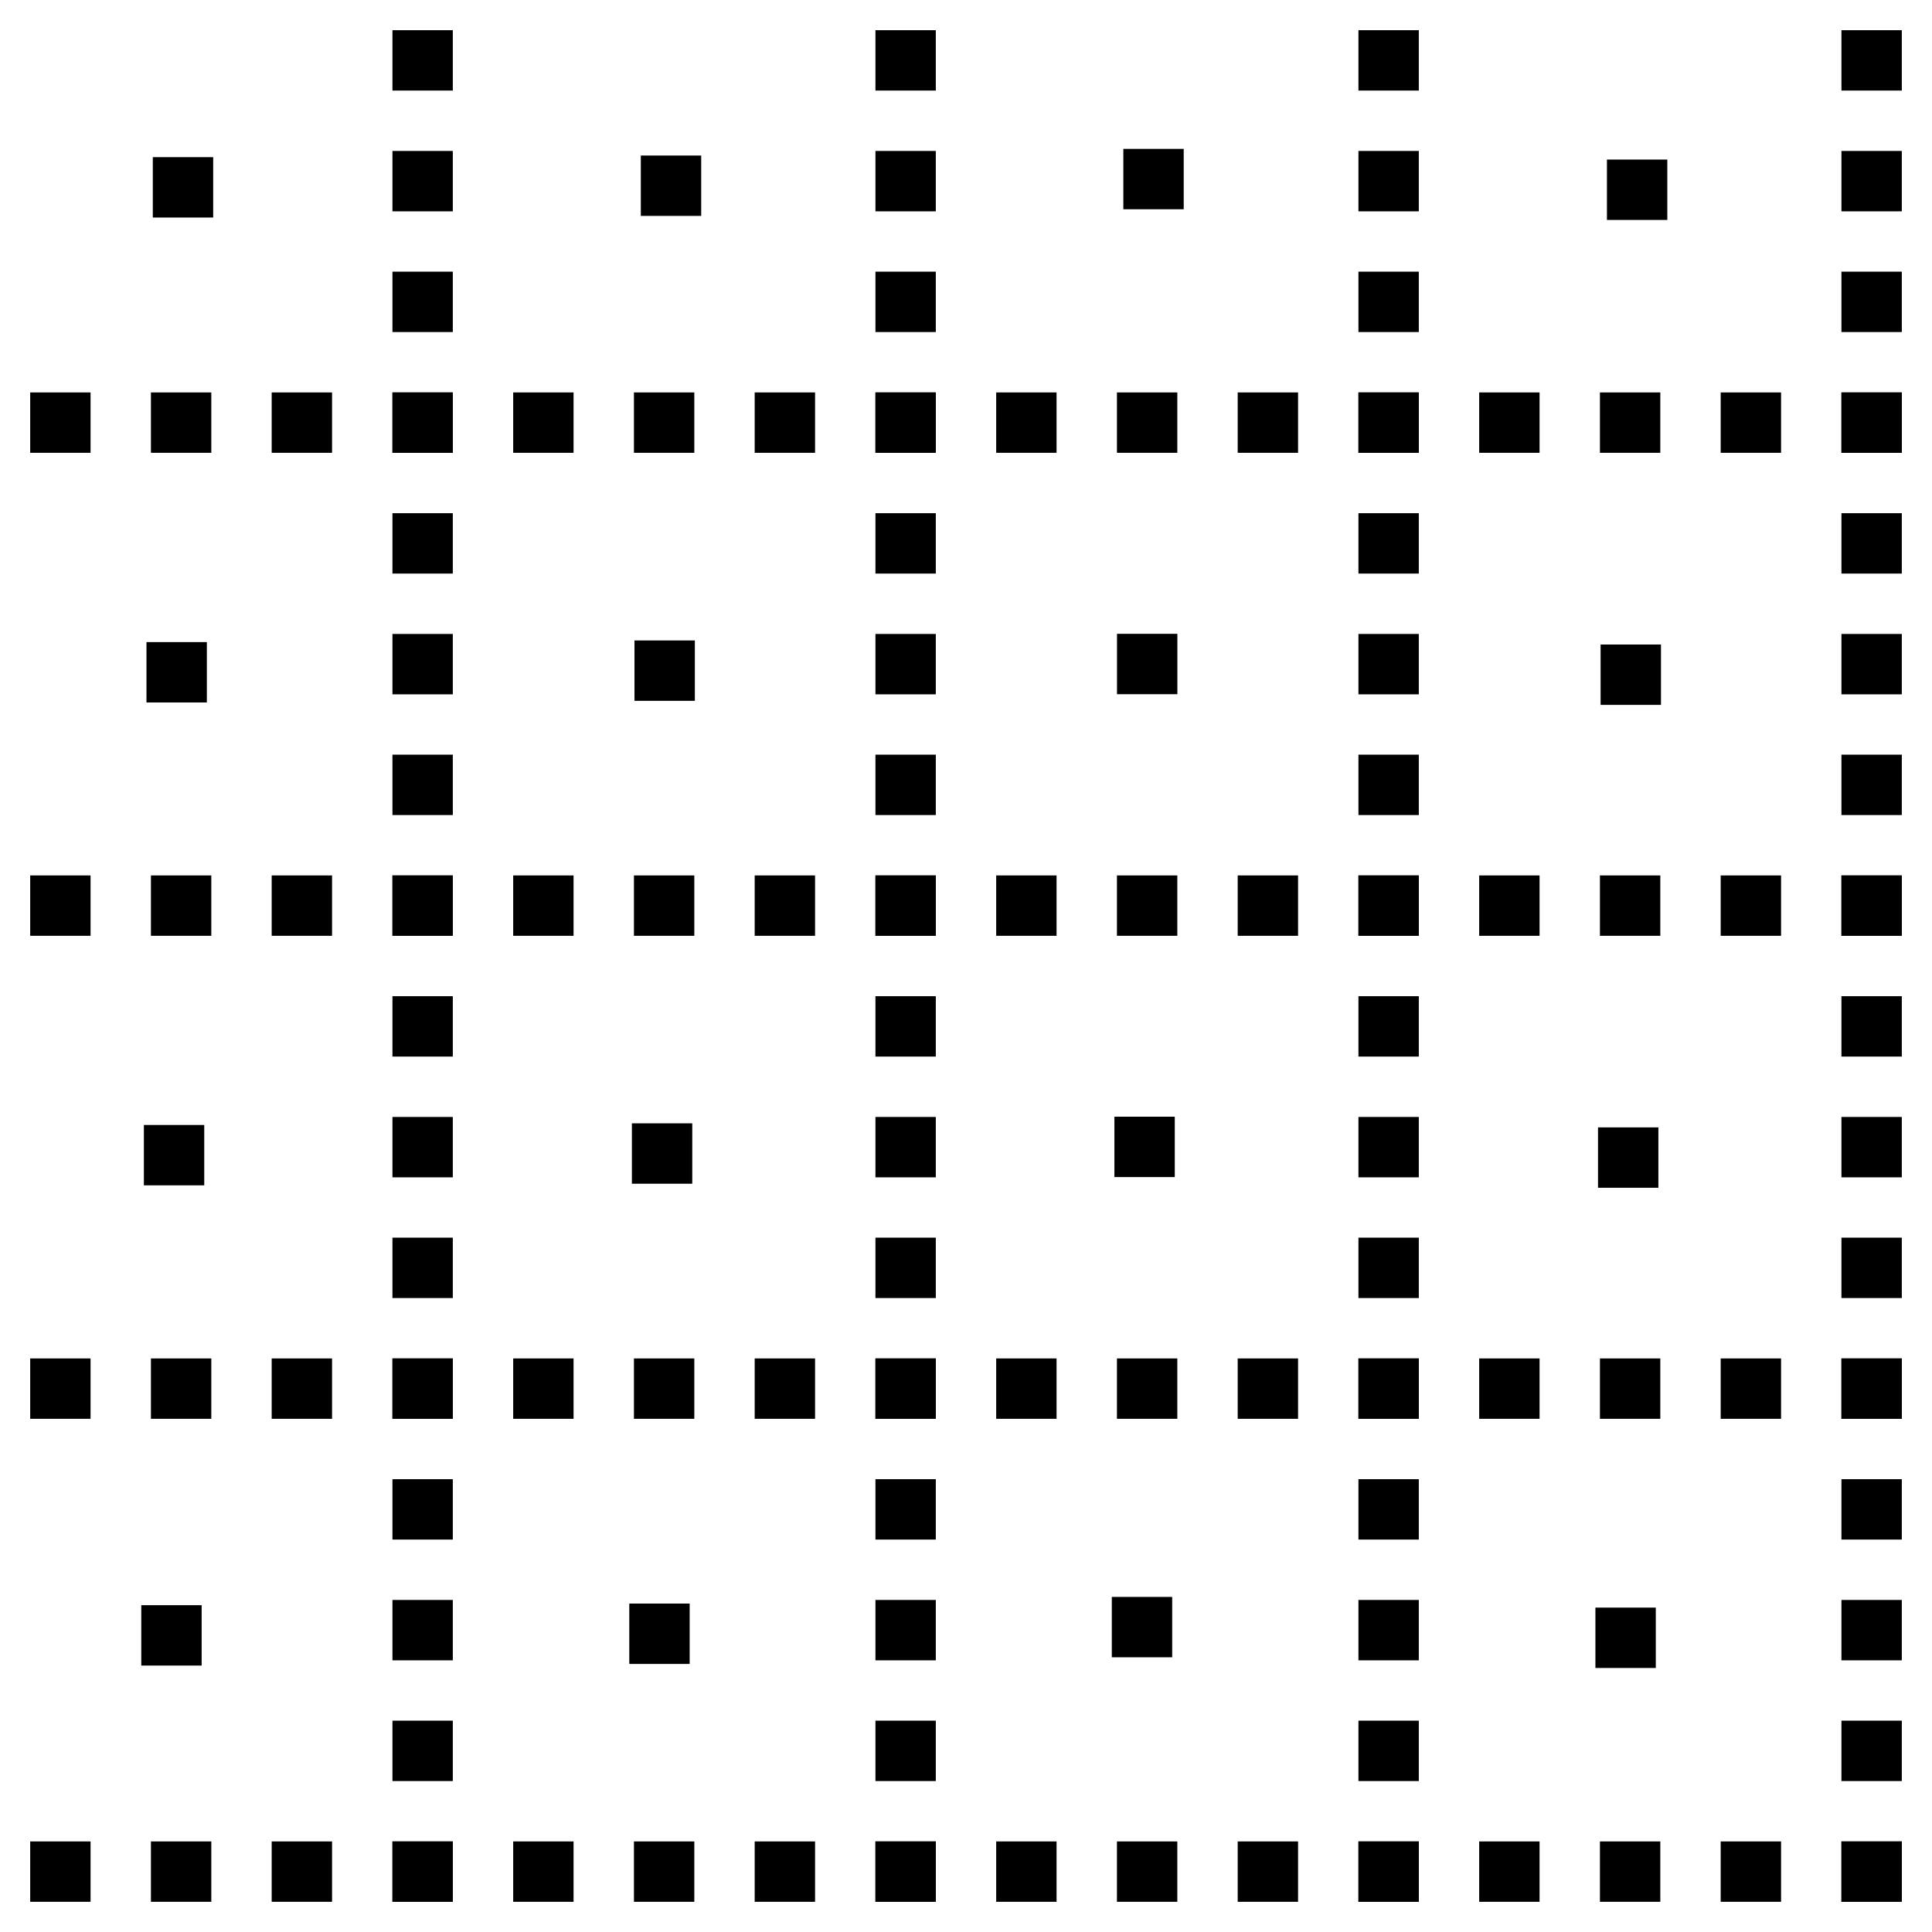 <?xml version="1.0" encoding="UTF-8" standalone="no"?>
<!-- Created with Inkscape (http://www.inkscape.org/) -->

<svg
   xmlns:dc="http://purl.org/dc/elements/1.1/"
   xmlns:cc="http://creativecommons.org/ns#"
   xmlns:rdf="http://www.w3.org/1999/02/22-rdf-syntax-ns#"
   xmlns:svg="http://www.w3.org/2000/svg"
   xmlns="http://www.w3.org/2000/svg"
   xmlns:sodipodi="http://sodipodi.sourceforge.net/DTD/sodipodi-0.dtd"
   xmlns:inkscape="http://www.inkscape.org/namespaces/inkscape"
   width="32px"
   height="32px"
   id="svg5128"
   version="1.1"
   inkscape:version="0.47 r22583"
   sodipodi:docname="mapinfo_brush_060_32.svg">
  <defs
     id="defs5130">
    <inkscape:perspective
       sodipodi:type="inkscape:persp3d"
       inkscape:vp_x="0 : 16 : 1"
       inkscape:vp_y="0 : 1000 : 0"
       inkscape:vp_z="32 : 16 : 1"
       inkscape:persp3d-origin="16 : 10.666667 : 1"
       id="perspective5136" />
    <inkscape:perspective
       id="perspective4991"
       inkscape:persp3d-origin="0.5 : 0.33333333 : 1"
       inkscape:vp_z="1 : 0.5 : 1"
       inkscape:vp_y="0 : 1000 : 0"
       inkscape:vp_x="0 : 0.5 : 1"
       sodipodi:type="inkscape:persp3d" />
    <inkscape:perspective
       id="perspective6201"
       inkscape:persp3d-origin="0.5 : 0.33333333 : 1"
       inkscape:vp_z="1 : 0.5 : 1"
       inkscape:vp_y="0 : 1000 : 0"
       inkscape:vp_x="0 : 0.5 : 1"
       sodipodi:type="inkscape:persp3d" />
    <inkscape:perspective
       id="perspective6225"
       inkscape:persp3d-origin="0.5 : 0.33333333 : 1"
       inkscape:vp_z="1 : 0.5 : 1"
       inkscape:vp_y="0 : 1000 : 0"
       inkscape:vp_x="0 : 0.5 : 1"
       sodipodi:type="inkscape:persp3d" />
    <inkscape:perspective
       id="perspective6225-5"
       inkscape:persp3d-origin="0.5 : 0.33333333 : 1"
       inkscape:vp_z="1 : 0.5 : 1"
       inkscape:vp_y="0 : 1000 : 0"
       inkscape:vp_x="0 : 0.5 : 1"
       sodipodi:type="inkscape:persp3d" />
    <inkscape:perspective
       id="perspective6225-51"
       inkscape:persp3d-origin="0.5 : 0.33333333 : 1"
       inkscape:vp_z="1 : 0.5 : 1"
       inkscape:vp_y="0 : 1000 : 0"
       inkscape:vp_x="0 : 0.5 : 1"
       sodipodi:type="inkscape:persp3d" />
    <inkscape:perspective
       id="perspective6267"
       inkscape:persp3d-origin="0.5 : 0.33333333 : 1"
       inkscape:vp_z="1 : 0.5 : 1"
       inkscape:vp_y="0 : 1000 : 0"
       inkscape:vp_x="0 : 0.5 : 1"
       sodipodi:type="inkscape:persp3d" />
    <inkscape:perspective
       id="perspective6267-6"
       inkscape:persp3d-origin="0.5 : 0.33333333 : 1"
       inkscape:vp_z="1 : 0.5 : 1"
       inkscape:vp_y="0 : 1000 : 0"
       inkscape:vp_x="0 : 0.5 : 1"
       sodipodi:type="inkscape:persp3d" />
    <inkscape:perspective
       id="perspective6267-0"
       inkscape:persp3d-origin="0.5 : 0.33333333 : 1"
       inkscape:vp_z="1 : 0.5 : 1"
       inkscape:vp_y="0 : 1000 : 0"
       inkscape:vp_x="0 : 0.5 : 1"
       sodipodi:type="inkscape:persp3d" />
    <inkscape:perspective
       id="perspective6313"
       inkscape:persp3d-origin="0.5 : 0.33333333 : 1"
       inkscape:vp_z="1 : 0.5 : 1"
       inkscape:vp_y="0 : 1000 : 0"
       inkscape:vp_x="0 : 0.5 : 1"
       sodipodi:type="inkscape:persp3d" />
    <inkscape:perspective
       id="perspective6313-5"
       inkscape:persp3d-origin="0.5 : 0.33333333 : 1"
       inkscape:vp_z="1 : 0.5 : 1"
       inkscape:vp_y="0 : 1000 : 0"
       inkscape:vp_x="0 : 0.5 : 1"
       sodipodi:type="inkscape:persp3d" />
    <inkscape:perspective
       id="perspective6313-50"
       inkscape:persp3d-origin="0.5 : 0.33333333 : 1"
       inkscape:vp_z="1 : 0.5 : 1"
       inkscape:vp_y="0 : 1000 : 0"
       inkscape:vp_x="0 : 0.5 : 1"
       sodipodi:type="inkscape:persp3d" />
  </defs>
  <sodipodi:namedview
     id="base"
     pagecolor="#ffffff"
     bordercolor="#666666"
     borderopacity="1.0"
     inkscape:pageopacity="0.0"
     inkscape:pageshadow="2"
     inkscape:zoom="23.382392"
     inkscape:cx="16.135898"
     inkscape:cy="7.1114801"
     inkscape:current-layer="layer1"
     showgrid="true"
     inkscape:grid-bbox="true"
     inkscape:document-units="px"
     inkscape:snap-global="false"
     inkscape:window-width="1280"
     inkscape:window-height="780"
     inkscape:window-x="-8"
     inkscape:window-y="-8"
     inkscape:window-maximized="1">
    <inkscape:grid
       type="xygrid"
       id="grid5138" />
  </sodipodi:namedview>
  <g
     id="layer1"
     inkscape:label="Layer 1"
     inkscape:groupmode="layer">
    <g
       id="g6455">
      <path
         style="fill:none;stroke:#000000;stroke-width:1;stroke-linecap:butt;stroke-linejoin:miter;stroke-miterlimit:4;stroke-opacity:1;stroke-dasharray:1, 1;stroke-dashoffset:1.5"
         d="M 0,7 C 10.667,7 21.333,7 32,7"
         id="path6187" />
      <path
         style="fill:none;stroke:#000000;stroke-width:1;stroke-linecap:butt;stroke-linejoin:miter;stroke-miterlimit:4;stroke-opacity:1;stroke-dasharray:1, 1;stroke-dashoffset:1.5"
         d="m 0,15 c 10.667,0 21.333,0 32,0"
         id="path6189" />
      <path
         style="fill:none;stroke:#000000;stroke-width:1;stroke-linecap:butt;stroke-linejoin:miter;stroke-miterlimit:4;stroke-opacity:1;stroke-dasharray:1, 1;stroke-dashoffset:1.5"
         d="m 0,23 c 10.667,0 21.333,0 32,0"
         id="path6191" />
      <path
         style="fill:none;stroke:#000000;stroke-width:1;stroke-linecap:butt;stroke-linejoin:miter;stroke-miterlimit:4;stroke-opacity:1;stroke-dasharray:1, 1;stroke-dashoffset:1.5"
         d="m 0,31 c 10.667,0 21.333,0 32,0"
         id="path6191-3" />
      <path
         style="fill:none;stroke:#000000;stroke-width:1;stroke-linecap:butt;stroke-linejoin:miter;stroke-miterlimit:4;stroke-opacity:1;stroke-dasharray:1, 1;stroke-dashoffset:1.5"
         d="M 7,0 C 7,10.667 7,21.333 7,32"
         id="path6215" />
      <path
         style="fill:none;stroke:#000000;stroke-width:1;stroke-linecap:butt;stroke-linejoin:miter;stroke-miterlimit:4;stroke-opacity:1;stroke-dasharray:1, 1;stroke-dashoffset:1.5"
         d="m 15,0 c 0,10.667 0,21.333 0,32"
         id="path6215-2" />
      <path
         style="fill:none;stroke:#000000;stroke-width:1;stroke-linecap:butt;stroke-linejoin:miter;stroke-miterlimit:4;stroke-opacity:1;stroke-dasharray:1, 1;stroke-dashoffset:1.5"
         d="m 23,0 c 0,10.667 0,21.333 0,32"
         id="path6215-3" />
      <path
         style="fill:none;stroke:#000000;stroke-width:1;stroke-linecap:butt;stroke-linejoin:miter;stroke-miterlimit:4;stroke-opacity:1;stroke-dasharray:1, 1;stroke-dashoffset:1.5"
         d="m 31,0 c 0,10.667 0,21.333 0,32"
         id="path6215-22" />
    </g>
    <g
       id="g6299">
      <rect
         y="2.603"
         x="2.531"
         height="1"
         width="1"
         id="rect6257"
         style="fill:#000000;fill-opacity:1;stroke:none" />
      <rect
         y="2.576"
         x="10.614"
         height="1"
         width="1"
         id="rect6257-2"
         style="fill:#000000;fill-opacity:1;stroke:none" />
      <rect
         y="2.466"
         x="18.606"
         height="1"
         width="1"
         id="rect6257-4"
         style="fill:#000000;fill-opacity:1;stroke:none" />
      <rect
         y="2.643"
         x="26.616"
         height="1"
         width="1"
         id="rect6257-7"
         style="fill:#000000;fill-opacity:1;stroke:none" />
    </g>
    <g
       transform="translate(-0.105,8.032)"
       id="g6299-0">
      <rect
         y="2.603"
         x="2.531"
         height="1"
         width="1"
         id="rect6257-3"
         style="fill:#000000;fill-opacity:1;stroke:none" />
      <rect
         y="2.576"
         x="10.614"
         height="1"
         width="1"
         id="rect6257-2-4"
         style="fill:#000000;fill-opacity:1;stroke:none" />
      <rect
         y="2.466"
         x="18.606"
         height="1"
         width="1"
         id="rect6257-4-0"
         style="fill:#000000;fill-opacity:1;stroke:none" />
      <rect
         y="2.643"
         x="26.616"
         height="1"
         width="1"
         id="rect6257-7-0"
         style="fill:#000000;fill-opacity:1;stroke:none" />
    </g>
    <g
       transform="translate(-0.148,16.03)"
       id="g6299-3">
      <rect
         y="2.603"
         x="2.531"
         height="1"
         width="1"
         id="rect6257-1"
         style="fill:#000000;fill-opacity:1;stroke:none" />
      <rect
         y="2.576"
         x="10.614"
         height="1"
         width="1"
         id="rect6257-2-0"
         style="fill:#000000;fill-opacity:1;stroke:none" />
      <rect
         y="2.466"
         x="18.606"
         height="1"
         width="1"
         id="rect6257-4-6"
         style="fill:#000000;fill-opacity:1;stroke:none" />
      <rect
         y="2.643"
         x="26.616"
         height="1"
         width="1"
         id="rect6257-7-7"
         style="fill:#000000;fill-opacity:1;stroke:none" />
    </g>
    <g
       transform="translate(-0.191,23.984)"
       id="g6299-04">
      <rect
         y="2.603"
         x="2.531"
         height="1"
         width="1"
         id="rect6257-5"
         style="fill:#000000;fill-opacity:1;stroke:none" />
      <rect
         y="2.576"
         x="10.614"
         height="1"
         width="1"
         id="rect6257-2-49"
         style="fill:#000000;fill-opacity:1;stroke:none" />
      <rect
         y="2.466"
         x="18.606"
         height="1"
         width="1"
         id="rect6257-4-5"
         style="fill:#000000;fill-opacity:1;stroke:none" />
      <rect
         y="2.643"
         x="26.616"
         height="1"
         width="1"
         id="rect6257-7-6"
         style="fill:#000000;fill-opacity:1;stroke:none" />
    </g>
  </g>
</svg>
